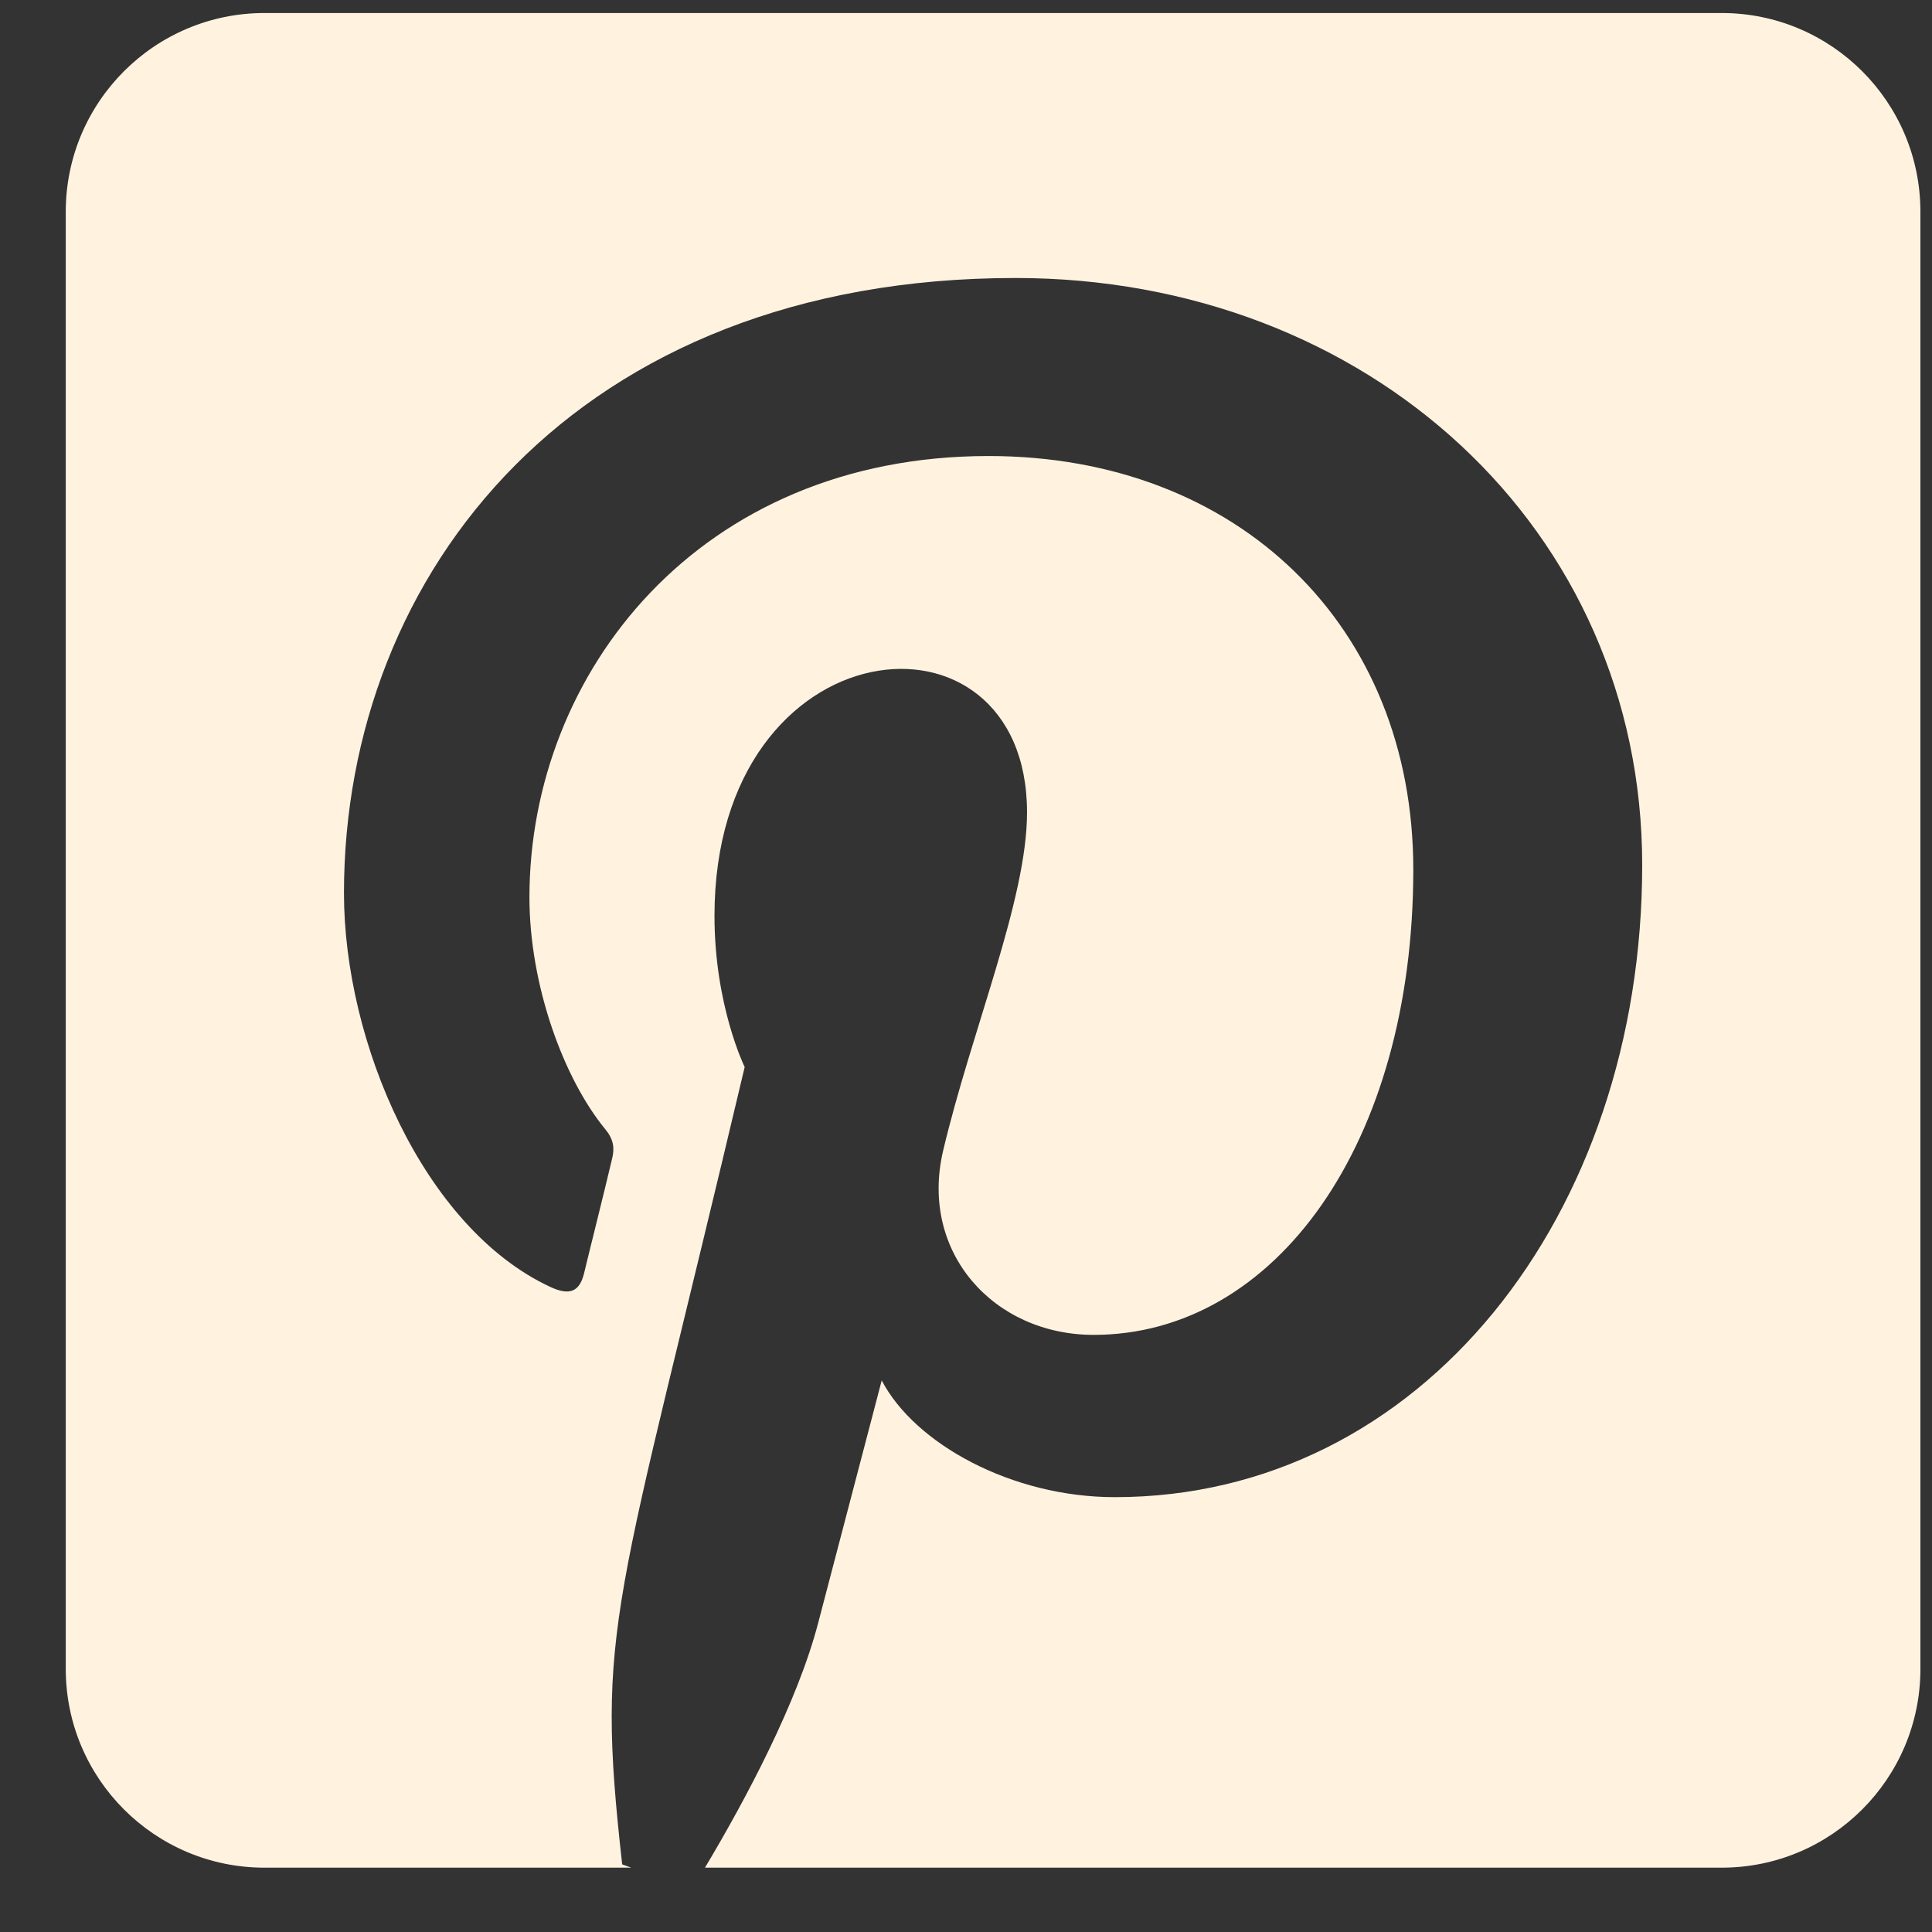 <svg width="27" height="27" viewBox="0 0 27 27" fill="none" xmlns="http://www.w3.org/2000/svg">
<rect x="0" y="0" width="27" height="27" fill="#333333" stroke="none"/>
<path id="Vector" d="M26.838 2.959V23.324C26.838 24.857 25.594 26.101 24.061 26.101H9.852C10.419 25.152 11.148 23.787 11.437 22.67C11.611 22.005 12.322 19.292 12.322 19.292C12.785 20.177 14.139 20.923 15.579 20.923C19.867 20.923 22.95 16.983 22.95 12.089C22.95 7.397 19.12 3.885 14.191 3.885C8.058 3.885 4.807 7.998 4.807 12.482C4.807 14.565 5.918 17.157 7.688 17.984C7.96 18.111 8.099 18.054 8.163 17.793C8.209 17.596 8.452 16.63 8.556 16.185C8.591 16.04 8.573 15.919 8.458 15.78C7.873 15.068 7.399 13.761 7.399 12.54C7.399 9.404 9.771 6.373 13.815 6.373C17.304 6.373 19.751 8.751 19.751 12.152C19.751 15.994 17.813 18.655 15.284 18.655C13.89 18.655 12.849 17.504 13.179 16.087C13.578 14.397 14.353 12.575 14.353 11.354C14.353 8.288 9.985 8.71 9.985 12.8C9.985 14.056 10.407 14.912 10.407 14.912C8.591 22.595 8.319 22.694 8.695 26.055L8.822 26.101H3.696C2.163 26.101 0.919 24.857 0.919 23.324V2.959C0.919 1.426 2.163 0.182 3.696 0.182H24.061C25.594 0.182 26.838 1.426 26.838 2.959Z" fill="#FFF3E0"/>
</svg>
